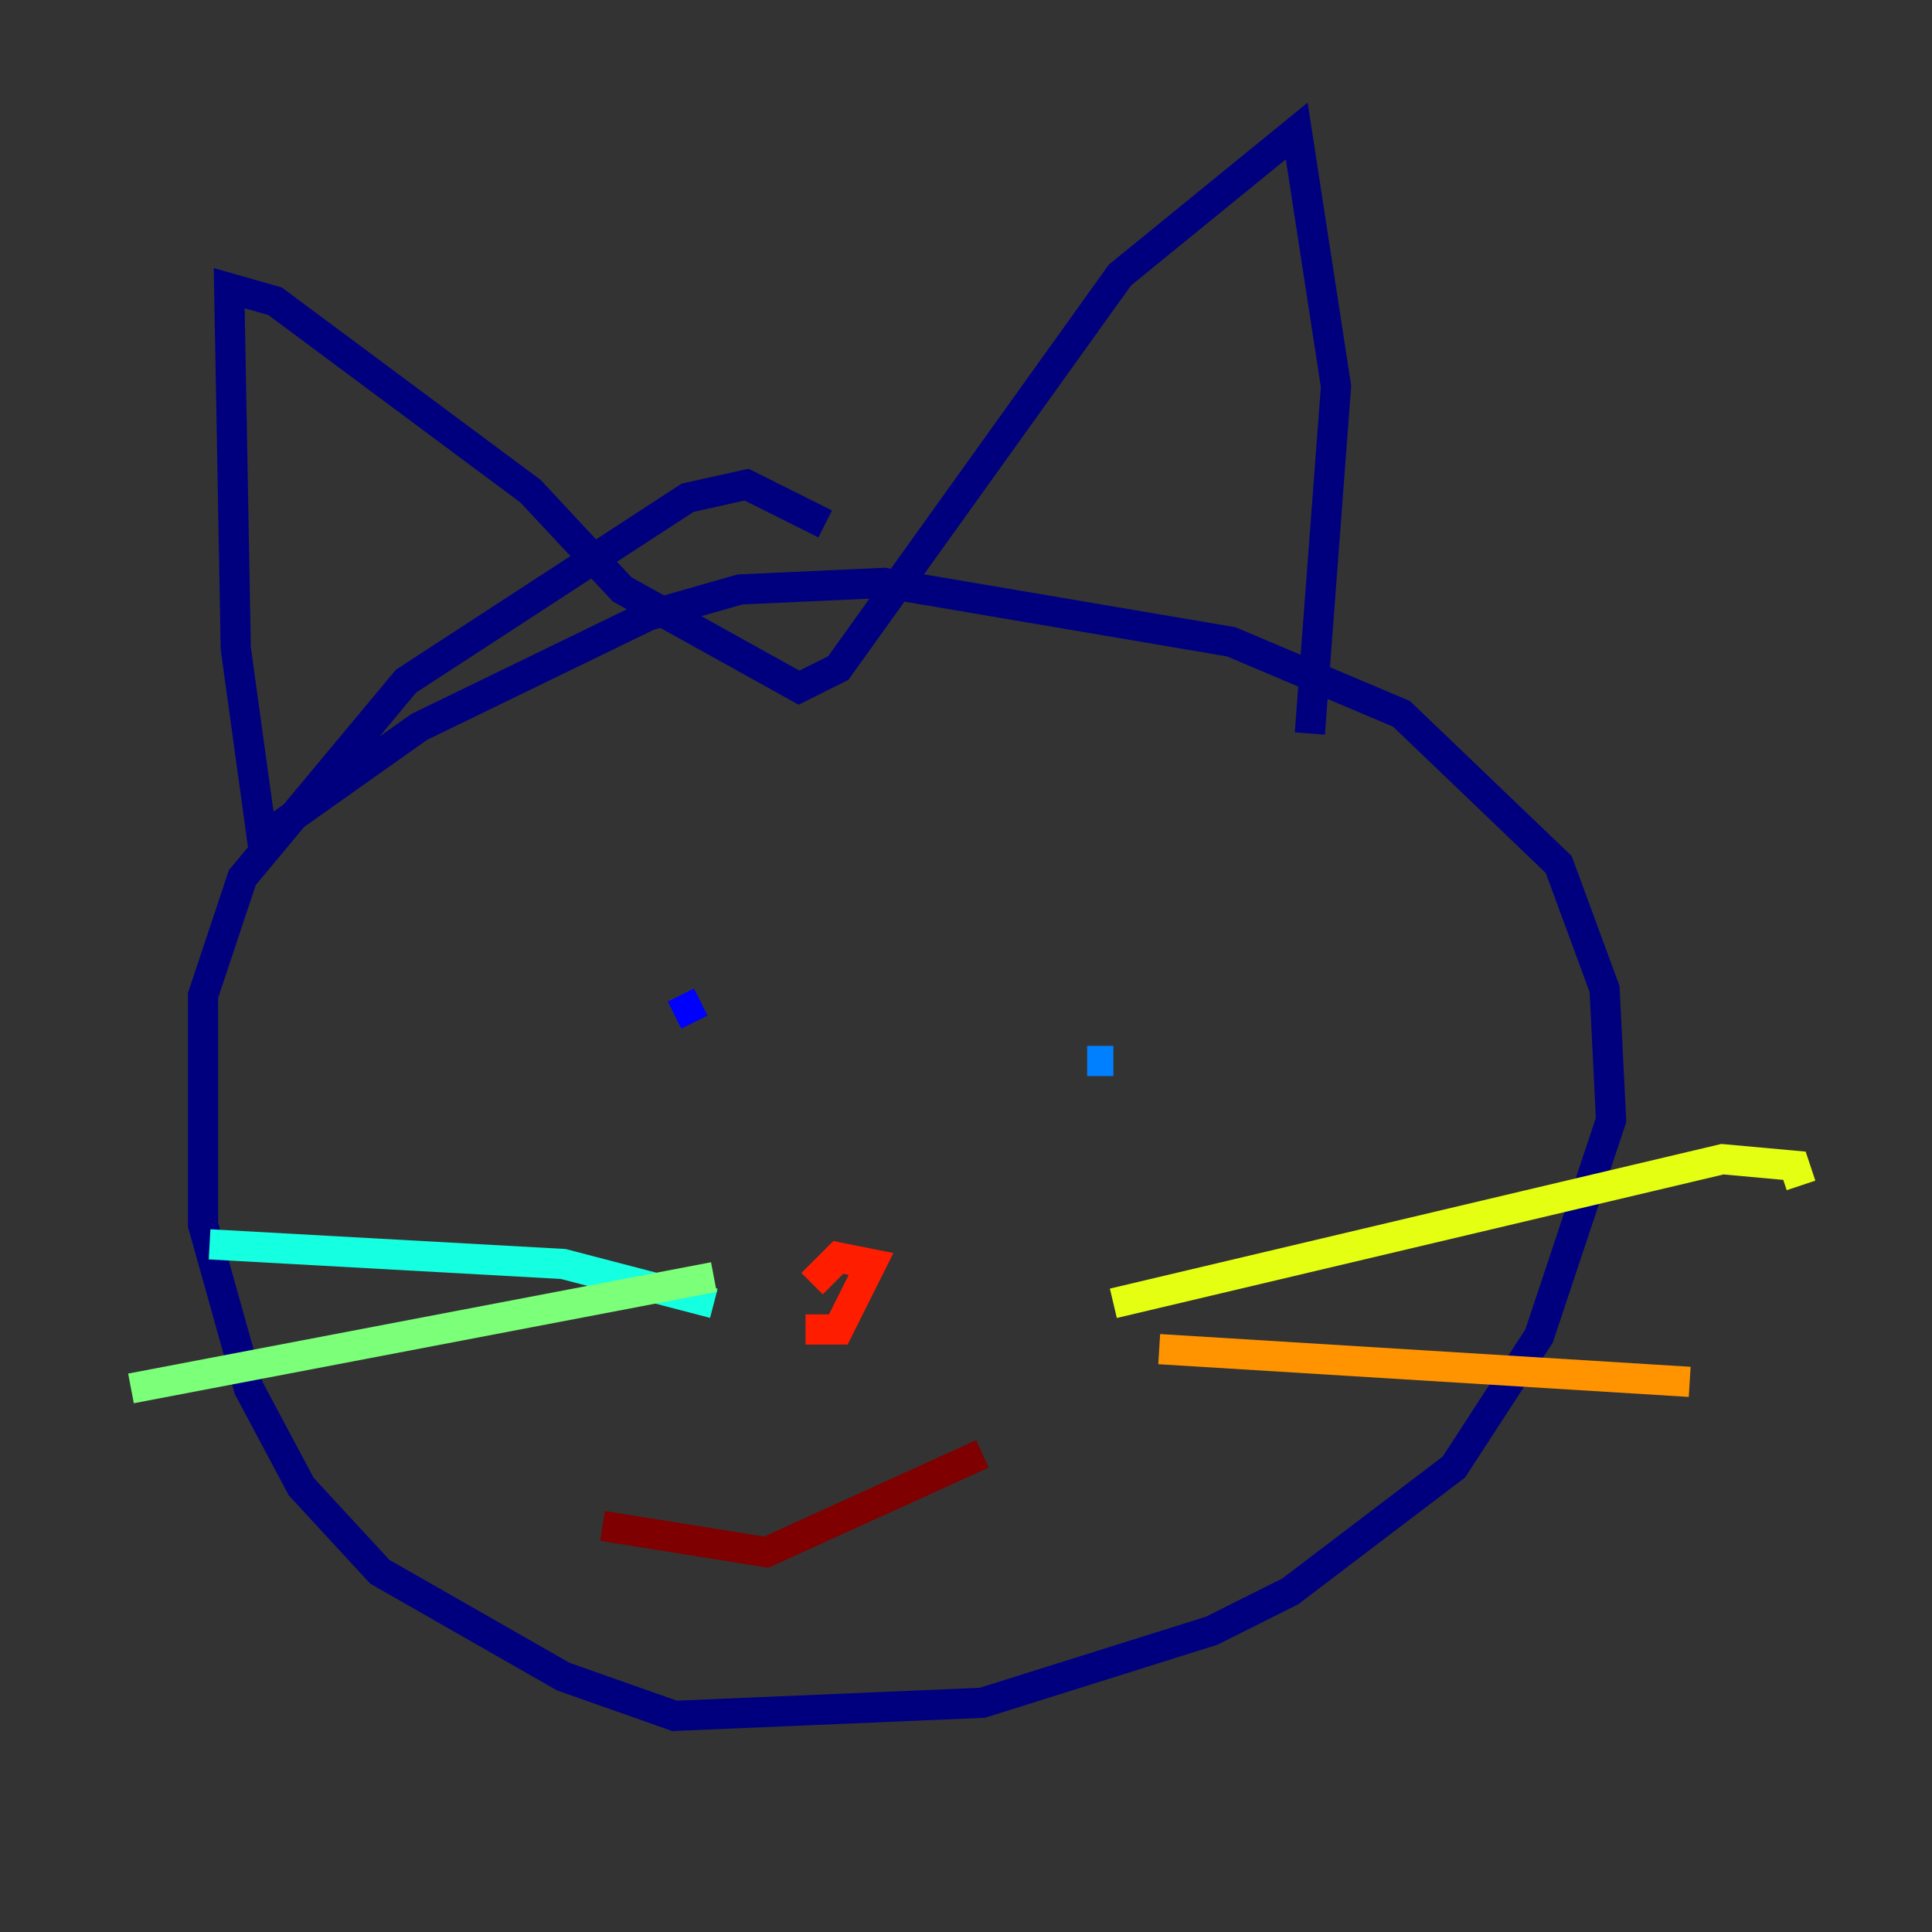 <?xml version="1.0" encoding="utf-8" ?>
<svg baseProfile="tiny" height="128" version="1.2" viewBox="0,0,128,128" width="128" xmlns="http://www.w3.org/2000/svg" xmlns:ev="http://www.w3.org/2001/xml-events" xmlns:xlink="http://www.w3.org/1999/xlink"><rect x="0" y="0" width="128" height="128" fill="#333333" stroke="none"/><defs /><polyline fill="none" points="54.671,34.712 49.464,32.108 45.559,32.976 26.902,45.125 16.054,58.142 13.451,65.953 13.451,81.139 16.488,91.986 19.959,98.495 25.166,104.136 37.315,111.078 44.691,113.681 65.085,112.814 80.271,108.041 85.478,105.437 96.325,97.193 101.966,88.515 106.739,74.197 106.305,65.519 103.268,57.275 92.854,47.295 81.573,42.522 58.576,38.617 49.031,39.051 42.956,40.786 27.77,48.163 17.356,55.539 15.62,42.956 15.186,19.091 18.224,19.959 35.146,32.542 41.22,39.051 52.936,45.559 55.539,44.258 74.197,18.224 85.912,8.678 88.515,25.6 86.78,48.597" stroke="#00007f" stroke-width="2" /><polyline fill="none" points="46.427,66.386 44.691,67.254" stroke="#0000ff" stroke-width="2" /><polyline fill="none" points="73.763,70.291 72.027,70.291" stroke="#0080ff" stroke-width="2" /><polyline fill="none" points="47.295,86.346 37.315,83.742 13.885,82.441" stroke="#15ffe1" stroke-width="2" /><polyline fill="none" points="47.295,84.61 8.678,91.986" stroke="#7cff79" stroke-width="2" /><polyline fill="none" points="73.763,86.346 114.115,76.8 118.888,77.234 119.322,78.536" stroke="#e4ff12" stroke-width="2" /><polyline fill="none" points="76.8,89.383 111.946,91.552" stroke="#ff9400" stroke-width="2" /><polyline fill="none" points="54.671,88.081 53.37,88.081 55.539,88.081 57.709,83.742 55.539,83.308 53.803,85.044" stroke="#ff1d00" stroke-width="2" /><polyline fill="none" points="39.919,101.098 50.766,102.834 65.085,96.325" stroke="#7f0000" stroke-width="2" /></svg>